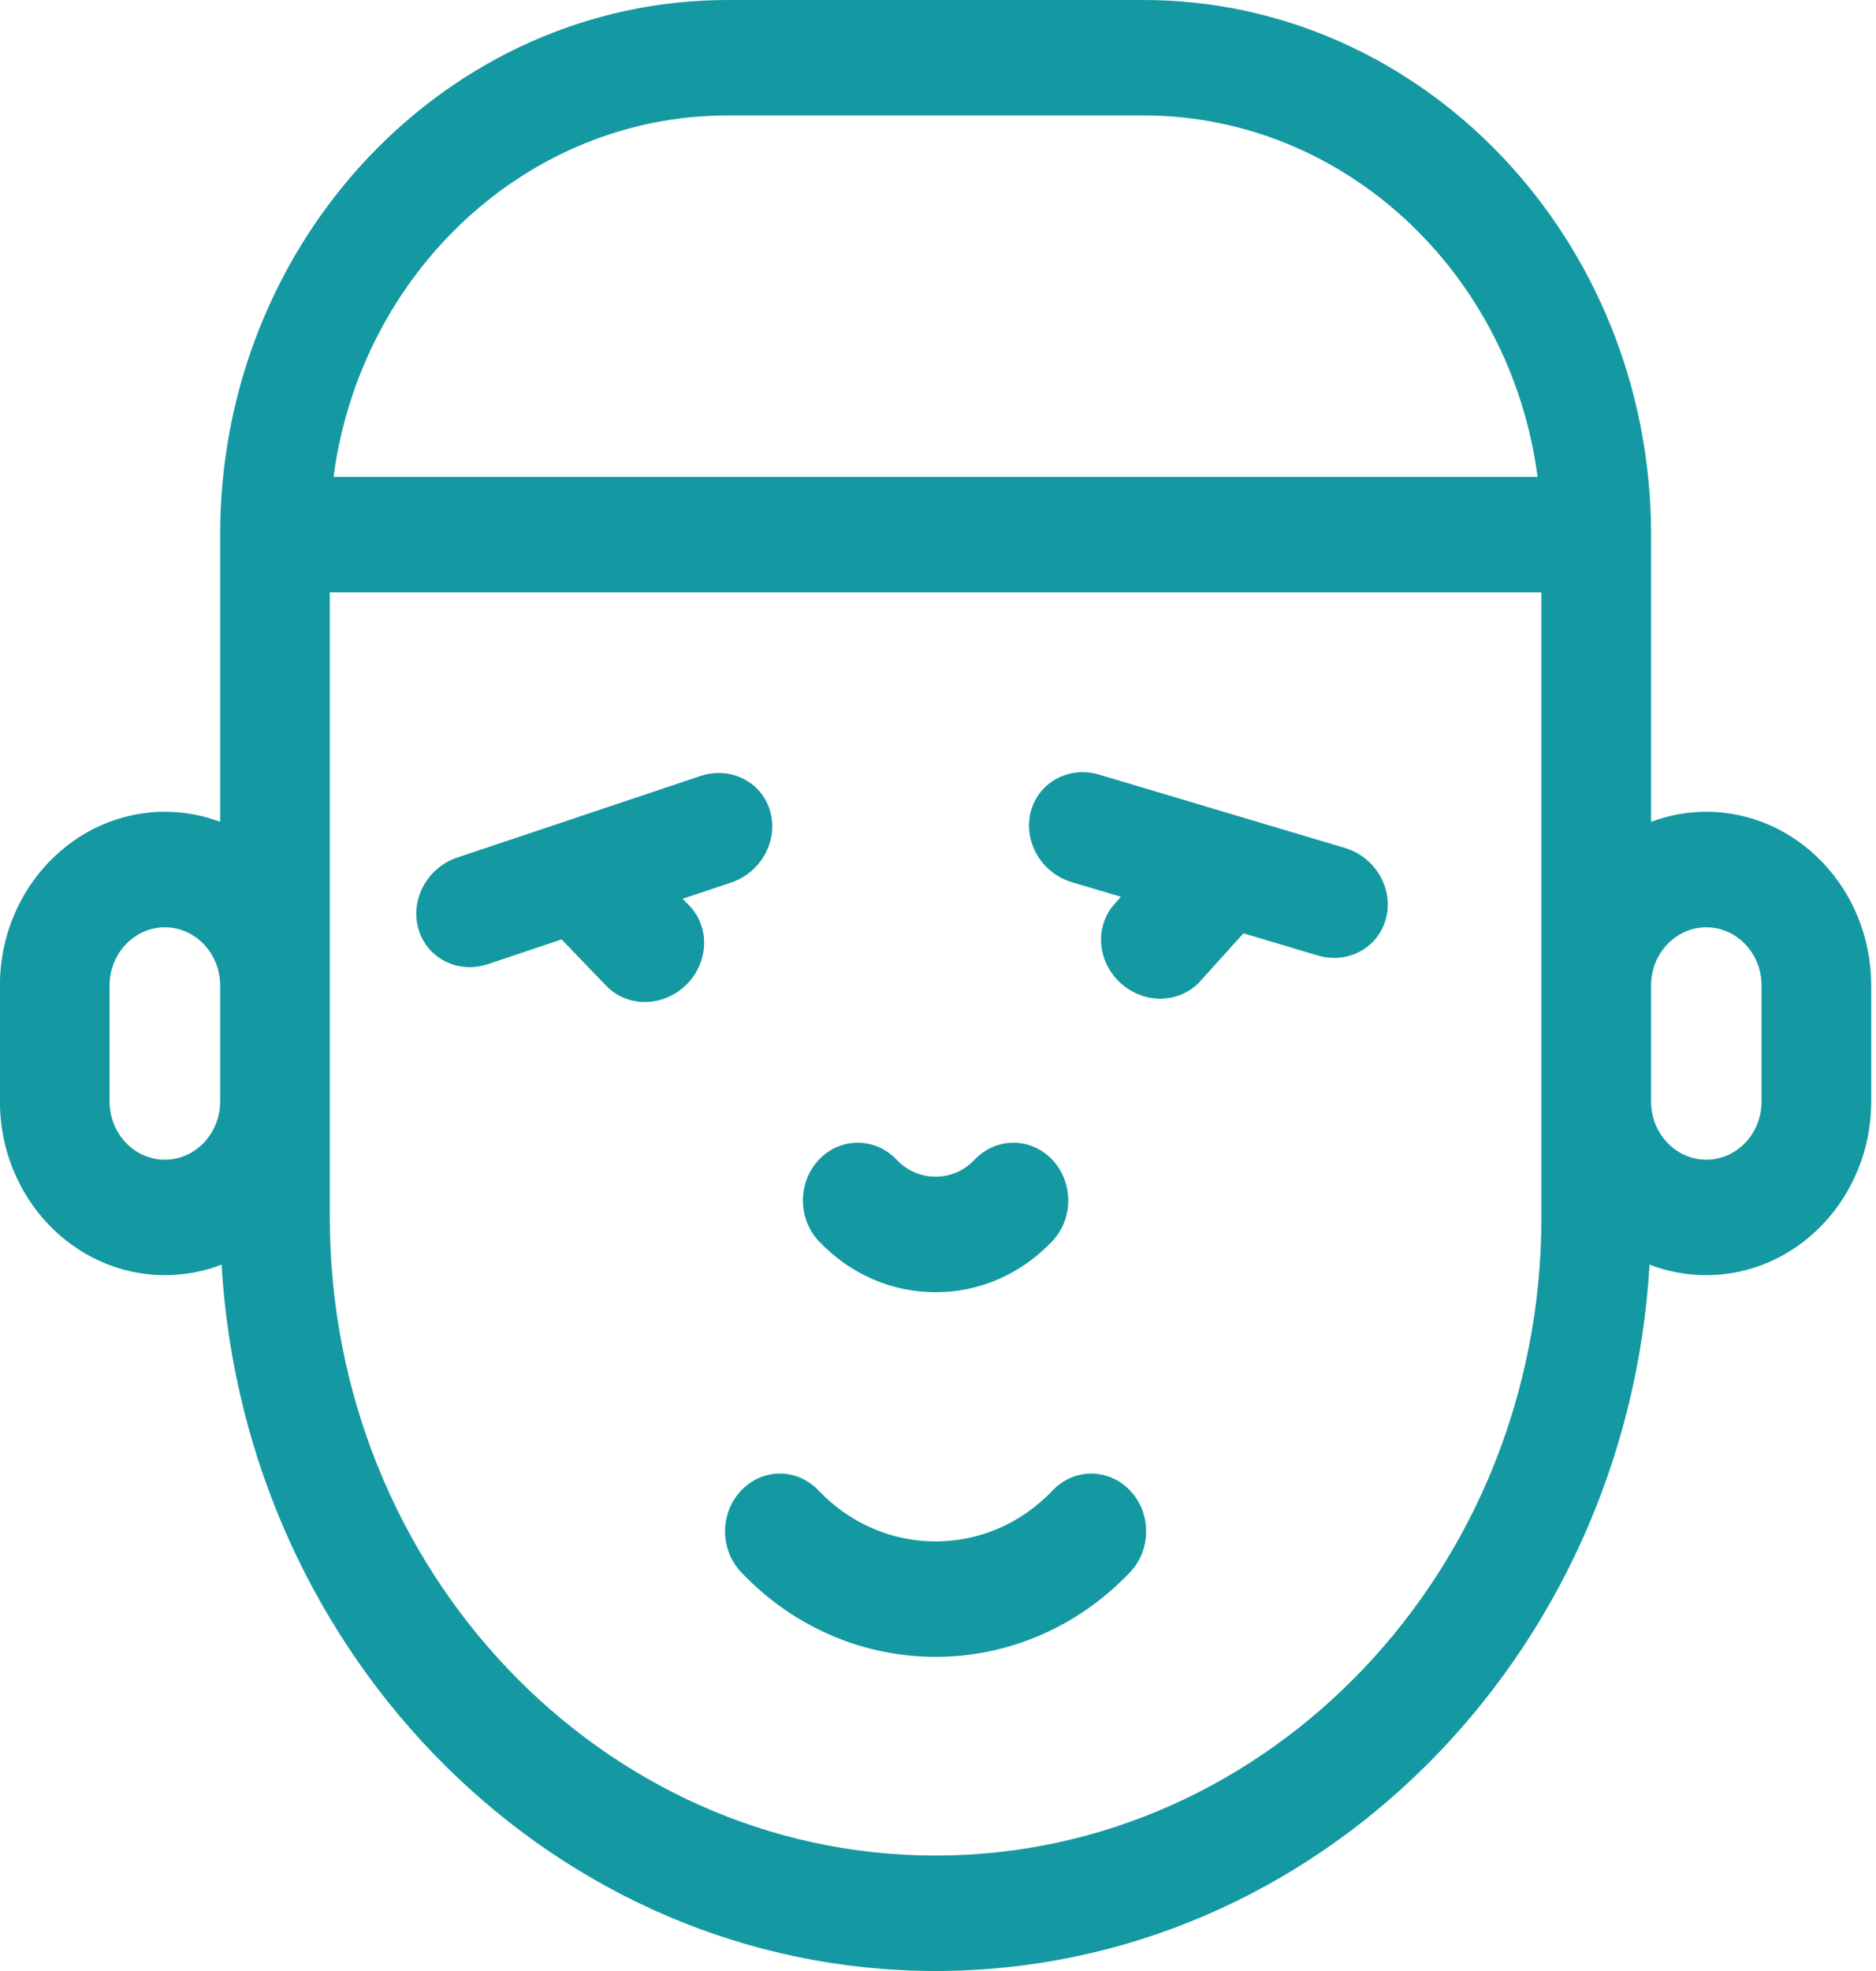 <svg width="20" height="21" viewBox="0 0 20 21" fill="none" xmlns="http://www.w3.org/2000/svg">
<g clip-path="url(#clip0_923_11233)">
<path d="M1.758 13.586C1.97 13.586 2.174 13.547 2.362 13.474C2.609 17.668 5.929 21 9.974 21C14.02 21 17.339 17.668 17.586 13.474C17.775 13.547 17.979 13.586 18.191 13.586C19.16 13.586 19.949 12.756 19.949 11.736L19.949 10.5C19.949 9.479 19.16 8.649 18.191 8.649C17.984 8.649 17.786 8.687 17.602 8.756L17.602 5.696C17.602 2.555 15.174 -4.17453e-07 12.19 -6.78302e-07L7.758 -1.06578e-06C4.774 -1.32663e-06 2.347 2.555 2.347 5.696L2.347 8.756C2.163 8.687 1.964 8.649 1.758 8.649C0.788 8.649 -0.001 9.479 -0.001 10.5L-0.001 11.736C-0.001 12.756 0.788 13.586 1.758 13.586ZM17.602 10.5C17.602 10.158 17.866 9.88 18.191 9.88C18.516 9.88 18.78 10.158 18.78 10.5L18.78 11.736C18.78 12.078 18.516 12.356 18.191 12.356C17.866 12.356 17.602 12.078 17.602 11.736L17.602 10.5ZM7.758 1.23L12.19 1.23C14.331 1.23 16.107 2.909 16.392 5.081L3.556 5.081C3.842 2.909 5.617 1.23 7.758 1.23ZM3.516 6.311L16.433 6.311L16.433 12.971C16.433 16.72 13.535 19.77 9.974 19.77C6.413 19.77 3.516 16.72 3.516 12.971L3.516 6.311ZM1.168 10.5C1.168 10.158 1.433 9.88 1.758 9.88C2.082 9.88 2.347 10.158 2.347 10.5L2.347 11.736C2.347 12.078 2.082 12.356 1.758 12.356C1.433 12.356 1.168 12.078 1.168 11.736L1.168 10.5Z" fill="#1499A2"/>
<path d="M8.731 12.355C8.503 12.596 8.503 12.985 8.731 13.226C9.063 13.575 9.505 13.768 9.974 13.768C10.444 13.768 10.885 13.575 11.217 13.226C11.446 12.985 11.446 12.596 11.217 12.355C11.103 12.235 10.954 12.175 10.804 12.175C10.655 12.175 10.505 12.235 10.391 12.355C10.28 12.473 10.132 12.537 9.974 12.537C9.817 12.537 9.669 12.473 9.558 12.355C9.329 12.115 8.959 12.115 8.731 12.355Z" fill="#1499A2"/>
<path d="M11.221 15.881C10.534 16.604 9.415 16.604 8.727 15.881C8.613 15.761 8.464 15.7 8.314 15.7C8.165 15.7 8.015 15.761 7.901 15.881C7.673 16.121 7.673 16.511 7.901 16.751C9.044 17.954 10.904 17.954 12.048 16.751C12.276 16.511 12.276 16.121 12.048 15.881C11.819 15.64 11.449 15.64 11.221 15.881Z" fill="#1499A2"/>
<path d="M14.339 9.035L11.717 8.253C11.395 8.157 11.068 8.336 10.988 8.652C10.931 8.876 11.013 9.11 11.181 9.261C11.25 9.323 11.333 9.371 11.426 9.399L11.95 9.555L11.883 9.63C11.667 9.87 11.696 10.249 11.949 10.476C12.201 10.704 12.581 10.693 12.797 10.453L13.256 9.944L14.048 10.18C14.371 10.276 14.697 10.097 14.777 9.781C14.858 9.465 14.661 9.131 14.339 9.035Z" fill="#1499A2"/>
<path d="M7.467 8.268L4.874 9.137C4.555 9.244 4.37 9.585 4.461 9.898C4.552 10.212 4.884 10.379 5.203 10.272L5.987 10.009L6.463 10.503C6.687 10.736 7.067 10.733 7.311 10.497C7.556 10.261 7.573 9.882 7.349 9.649L7.278 9.576L7.797 9.402C7.889 9.371 7.971 9.32 8.037 9.256C8.2 9.1 8.274 8.864 8.21 8.641C8.119 8.328 7.786 8.161 7.467 8.268Z" fill="#1499A2"/>
</g>
<defs>
<clipPath id="clip0_923_11233">
<rect width="19.95" height="21" fill="white"/>
</clipPath>
</defs>
</svg>
